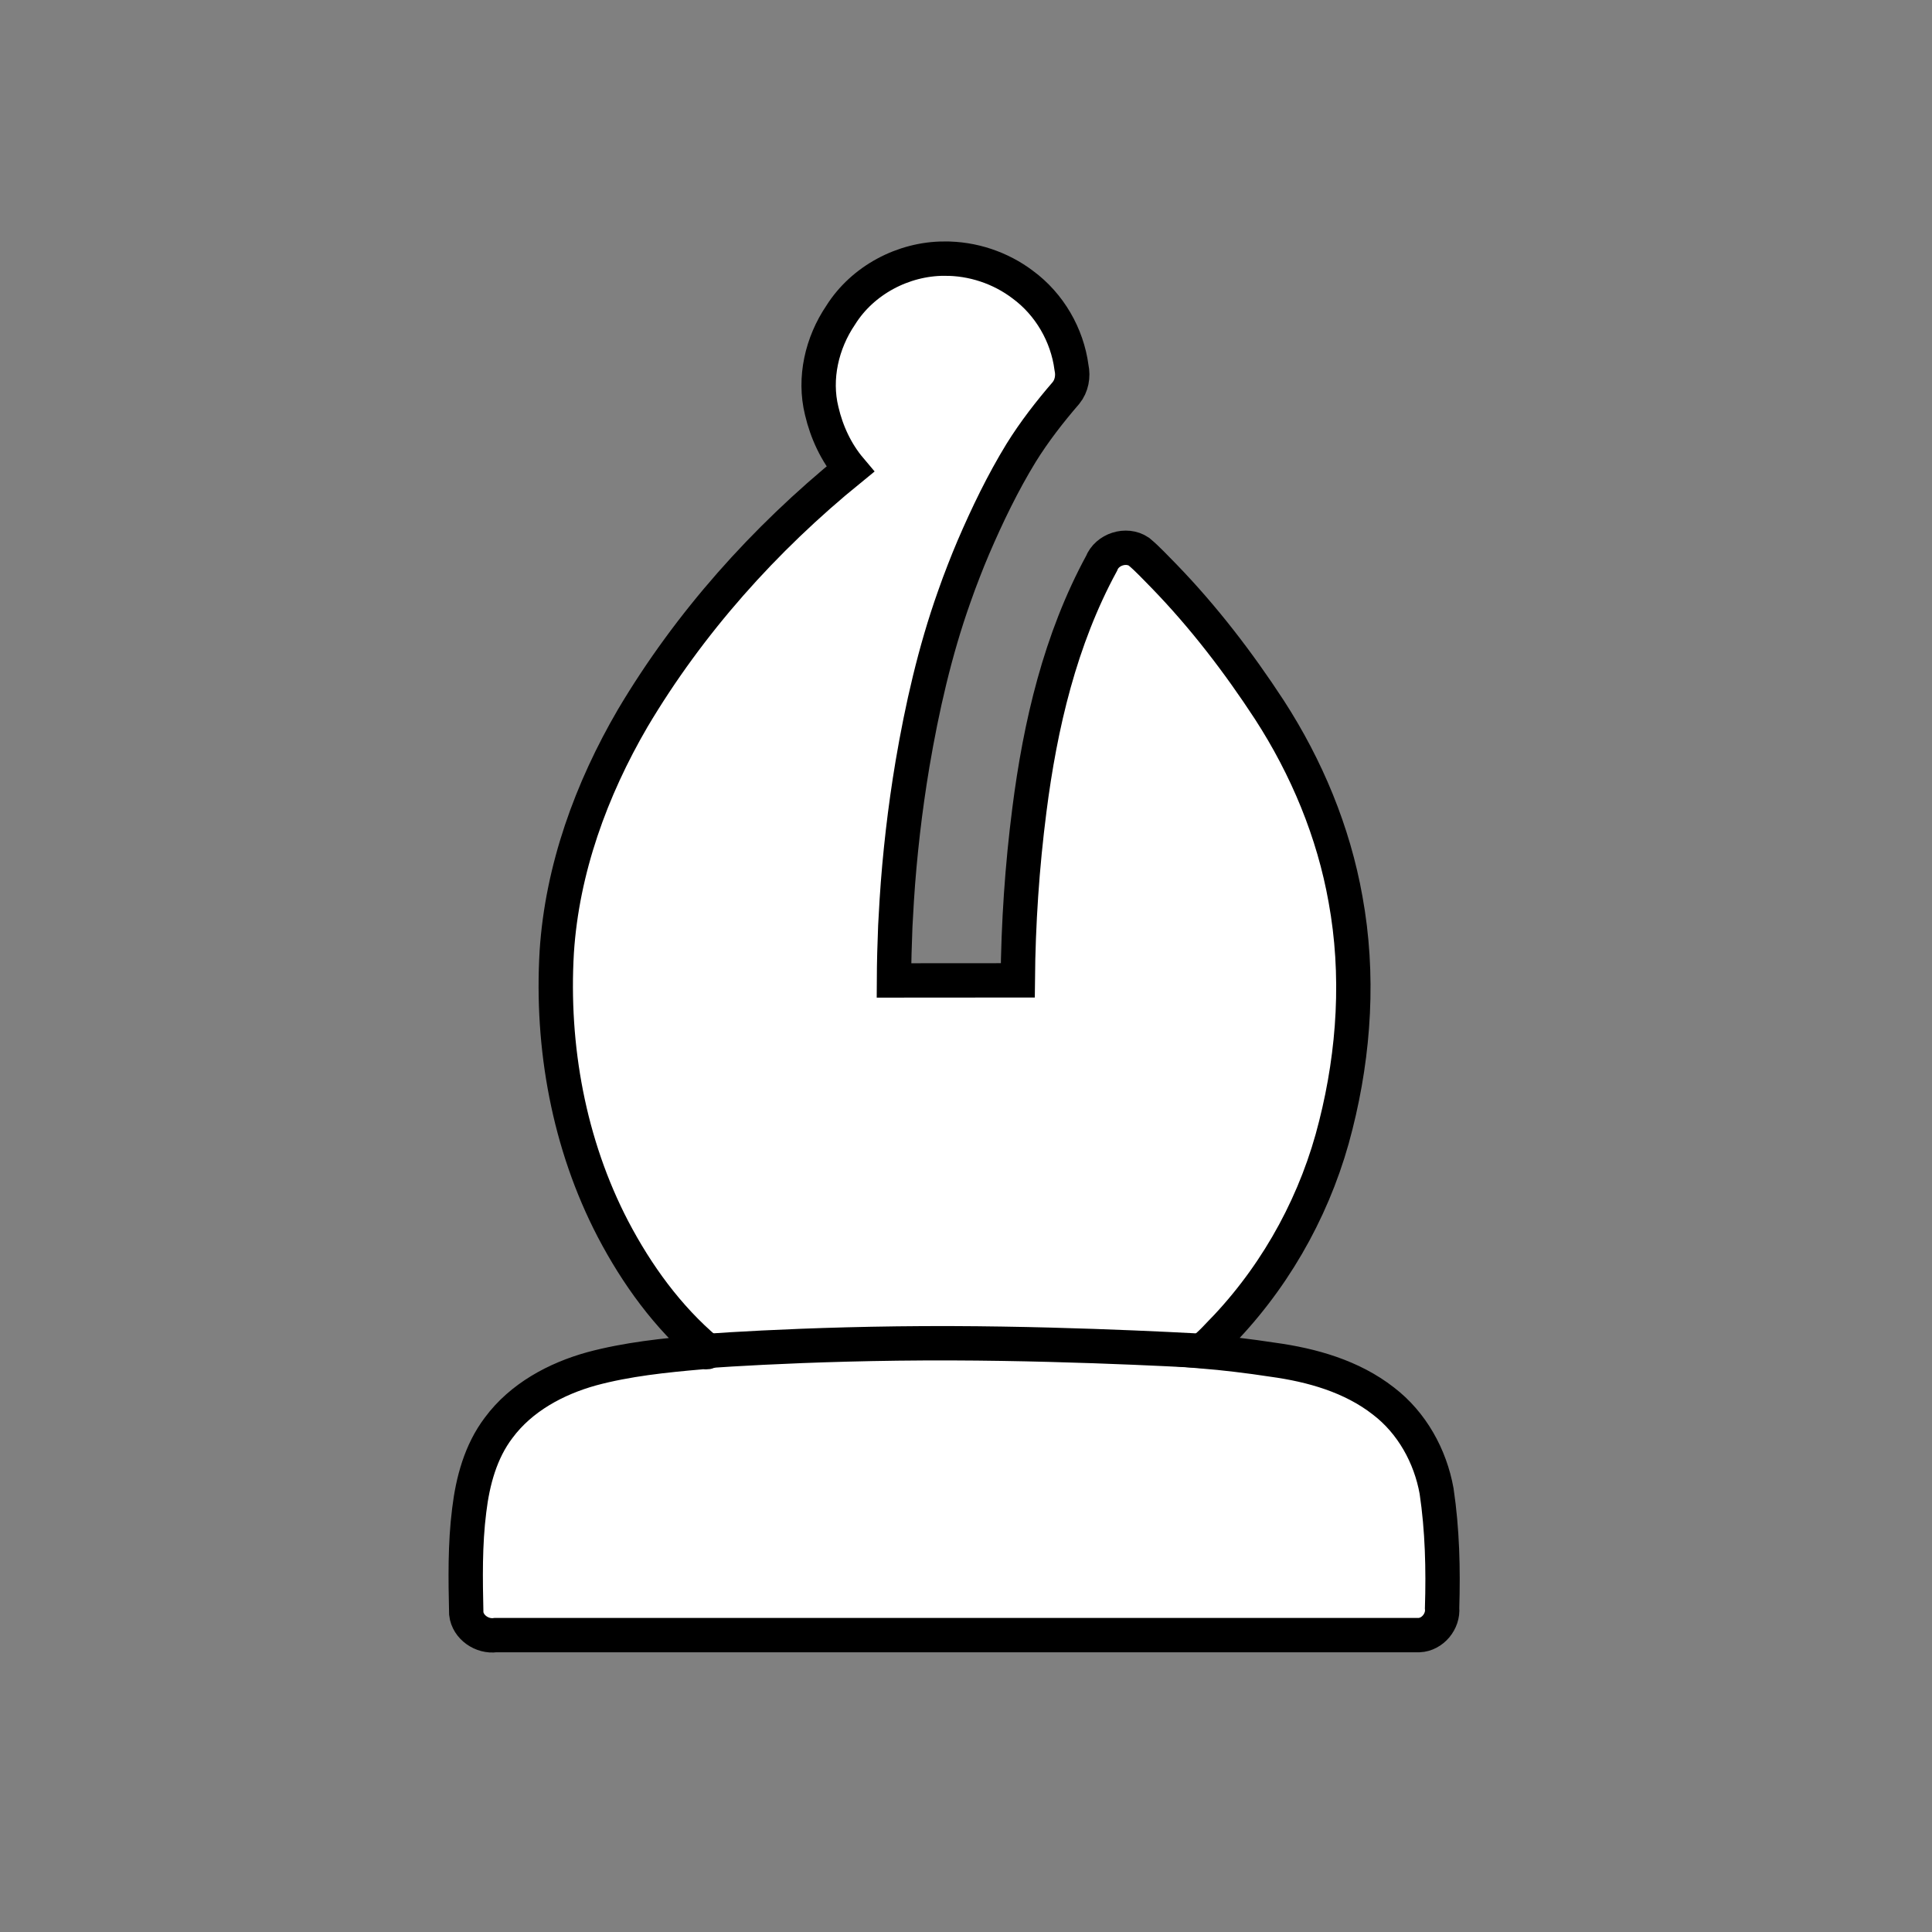 <?xml version="1.0" encoding="UTF-8" standalone="no"?>
<svg
   version="1.1"
   viewBox="0 0 45 45"
   id="svg12"
   width="45"
   height="45"
   sodipodi:docname="b.svg"
   inkscape:version="1.3.2 (091e20e, 2023-11-25)"
   xmlns:inkscape="http://www.inkscape.org/namespaces/inkscape"
   xmlns:sodipodi="http://sodipodi.sourceforge.net/DTD/sodipodi-0.dtd"
   xmlns="http://www.w3.org/2000/svg"
   xmlns:svg="http://www.w3.org/2000/svg">
  <rect x="0" y="0" width="45" height="45" fill="#808080" stroke="none"/>
  <sodipodi:namedview
     id="namedview1"
     pagecolor="#ffffff"
     bordercolor="#000000"
     borderopacity="0.25"
     inkscape:showpageshadow="2"
     inkscape:pageopacity="0.0"
     inkscape:pagecheckerboard="0"
     inkscape:deskcolor="#d1d1d1"
     inkscape:zoom="15.355556"
     inkscape:cx="22.5"
     inkscape:cy="22.5"
     inkscape:window-width="1392"
     inkscape:window-height="1175"
     inkscape:window-x="0"
     inkscape:window-y="25"
     inkscape:window-maximized="0"
     inkscape:current-layer="svg12" />
  <defs
     id="defs12" />
  <path
     id="path9"
     style="fill:#ffffff;fill-opacity:1;stroke-width:0.133"
     d="m 21.87,6.295 c -0.8,0.04 -1.578,0.459 -2.024,1.129 -0.385,0.543 -0.593,1.229 -0.485,1.894 0.074,0.481 0.272,0.943 0.558,1.335 0.085,0.107 0.179,0.207 0.28,0.299 -2.035,1.611 -3.813,3.562 -5.159,5.785 -0.956,1.608 -1.639,3.407 -1.795,5.281 -0.127,1.772 0.1,3.577 0.718,5.245 0.556,1.503 1.45,2.893 2.647,3.965 0.173,0.139 0.403,0.081 0.605,0.074 0.924,-0.06 1.862,-0.103 2.779,-0.131 1.072,-0.028 2.145,-0.046 3.217,-0.026 1.462,0.058 2.923,0.123 4.385,0.177 0.231,-0.006 0.381,-0.199 0.532,-0.347 1.162,-1.16 2.04,-2.601 2.536,-4.166 0.352,-1.116 0.547,-2.281 0.586,-3.449 0.057,-1.71 -0.283,-3.43 -0.986,-4.989 -0.38,-0.855 -0.868,-1.658 -1.415,-2.417 -0.716,-1.03 -1.534,-1.99 -2.438,-2.859 -0.162,-0.139 -0.436,-0.062 -0.51,0.136 -0.971,1.778 -1.428,3.784 -1.675,5.78 -0.169,1.356 -0.254,2.722 -0.254,4.089 -1.139,8e-4 -2.278,0.002 -3.417,0.002 -0.002,-0.512 0.01,-1.044 0.032,-1.543 0.021,-0.446 0.052,-0.911 0.089,-1.344 0.144,-1.605 0.401,-3.202 0.798,-4.765 0.431,-1.659 1.069,-3.267 1.912,-4.76 0.031,-0.053 0.071,-0.123 0.106,-0.178 0.152,-0.249 0.302,-0.474 0.475,-0.711 0.144,-0.198 0.288,-0.38 0.447,-0.571 0.119,-0.155 0.31,-0.293 0.293,-0.511 -0.057,-0.66 -0.367,-1.298 -0.87,-1.733 -0.532,-0.479 -1.252,-0.734 -1.967,-0.691 z m -0.284,25.207 c -1.319,0.018 -2.64,0.045 -3.955,0.16 -1.178,0.094 -2.365,0.152 -3.522,0.41 -0.817,0.192 -1.631,0.558 -2.178,1.215 -0.386,0.448 -0.593,1.02 -0.687,1.597 -0.155,0.876 -0.134,1.77 -0.12,2.656 0.018,0.183 0.206,0.304 0.382,0.279 7.178,0 14.355,0 21.533,0 0.168,-0.01 0.298,-0.171 0.283,-0.338 0.031,-0.854 0.006,-1.712 -0.099,-2.561 -0.103,-0.727 -0.434,-1.433 -0.985,-1.927 -0.668,-0.607 -1.56,-0.893 -2.436,-1.03 -1.078,-0.173 -2.167,-0.274 -3.259,-0.316 -1.649,-0.124 -3.303,-0.16 -4.956,-0.144 z" />
  <path
     id="path12"
     style="fill:none;fill-opacity:1;stroke:#000000;stroke-width:0.8;stroke-dasharray:none;stroke-opacity:1"
     d="m 21.995,6.024 c -0.956,7.6e-4 -1.904,0.502 -2.414,1.316 -0.437,0.644 -0.63,1.468 -0.442,2.231 0.115,0.494 0.336,0.969 0.664,1.357 -2.001,1.627 -3.749,3.581 -5.067,5.802 -0.967,1.658 -1.643,3.515 -1.768,5.44 -0.13,2.214 0.281,4.48 1.308,6.455 0.555,1.06 1.272,2.053 2.188,2.827 0.087,0.073 -0.089,0.028 -0.131,0.043 -0.857,0.075 -1.719,0.163 -2.552,0.387 -0.833,0.231 -1.643,0.667 -2.166,1.373 -0.42,0.553 -0.604,1.242 -0.686,1.921 -0.101,0.798 -0.087,1.605 -0.069,2.406 0.036,0.321 0.371,0.547 0.683,0.503 h 21.511 c 0.314,-0.014 0.565,-0.322 0.535,-0.631 0.028,-0.909 0.006,-1.823 -0.128,-2.723 -0.146,-0.816 -0.575,-1.591 -1.238,-2.098 -0.738,-0.577 -1.666,-0.838 -2.58,-0.963 -0.554,-0.085 -1.11,-0.151 -1.668,-0.199 0.227,-0.159 0.404,-0.378 0.599,-0.573 1.229,-1.314 2.109,-2.948 2.54,-4.694 0.432,-1.711 0.544,-3.515 0.226,-5.256 -0.279,-1.572 -0.905,-3.073 -1.771,-4.411 -0.725,-1.11 -1.535,-2.167 -2.459,-3.12 -0.192,-0.192 -0.375,-0.396 -0.584,-0.569 -0.295,-0.197 -0.742,-0.053 -0.87,0.277 -0.961,1.769 -1.427,3.758 -1.68,5.742 -0.169,1.315 -0.258,2.641 -0.27,3.967 -0.961,6.8e-4 -1.923,0.001 -2.884,0.002 0.002,-0.427 0.014,-0.845 0.031,-1.266 0.01,-0.185 0.021,-0.402 0.034,-0.6 0.034,-0.541 0.081,-1.051 0.143,-1.594 0.06,-0.519 0.136,-1.059 0.224,-1.583 0.221,-1.301 0.52,-2.623 0.968,-3.884 0.073,-0.209 0.151,-0.421 0.228,-0.616 0.071,-0.184 0.141,-0.355 0.22,-0.542 0.325,-0.756 0.684,-1.501 1.114,-2.204 0.307,-0.494 0.665,-0.955 1.044,-1.394 0.134,-0.165 0.173,-0.387 0.129,-0.592 -0.1,-0.761 -0.514,-1.474 -1.133,-1.93 -0.521,-0.396 -1.175,-0.613 -1.829,-0.607 z" />
  <path
     style="fill:none;fill-opacity:1;stroke:#000000;stroke-width:0.8;stroke-dasharray:none;stroke-opacity:1"
     d="m 16.072,31.5 c -0.107,0 2.596,-0.224 6.101,-0.213 3.119,0.01 6.101,0.194 6.101,0.194"
     id="path13" />
</svg>
